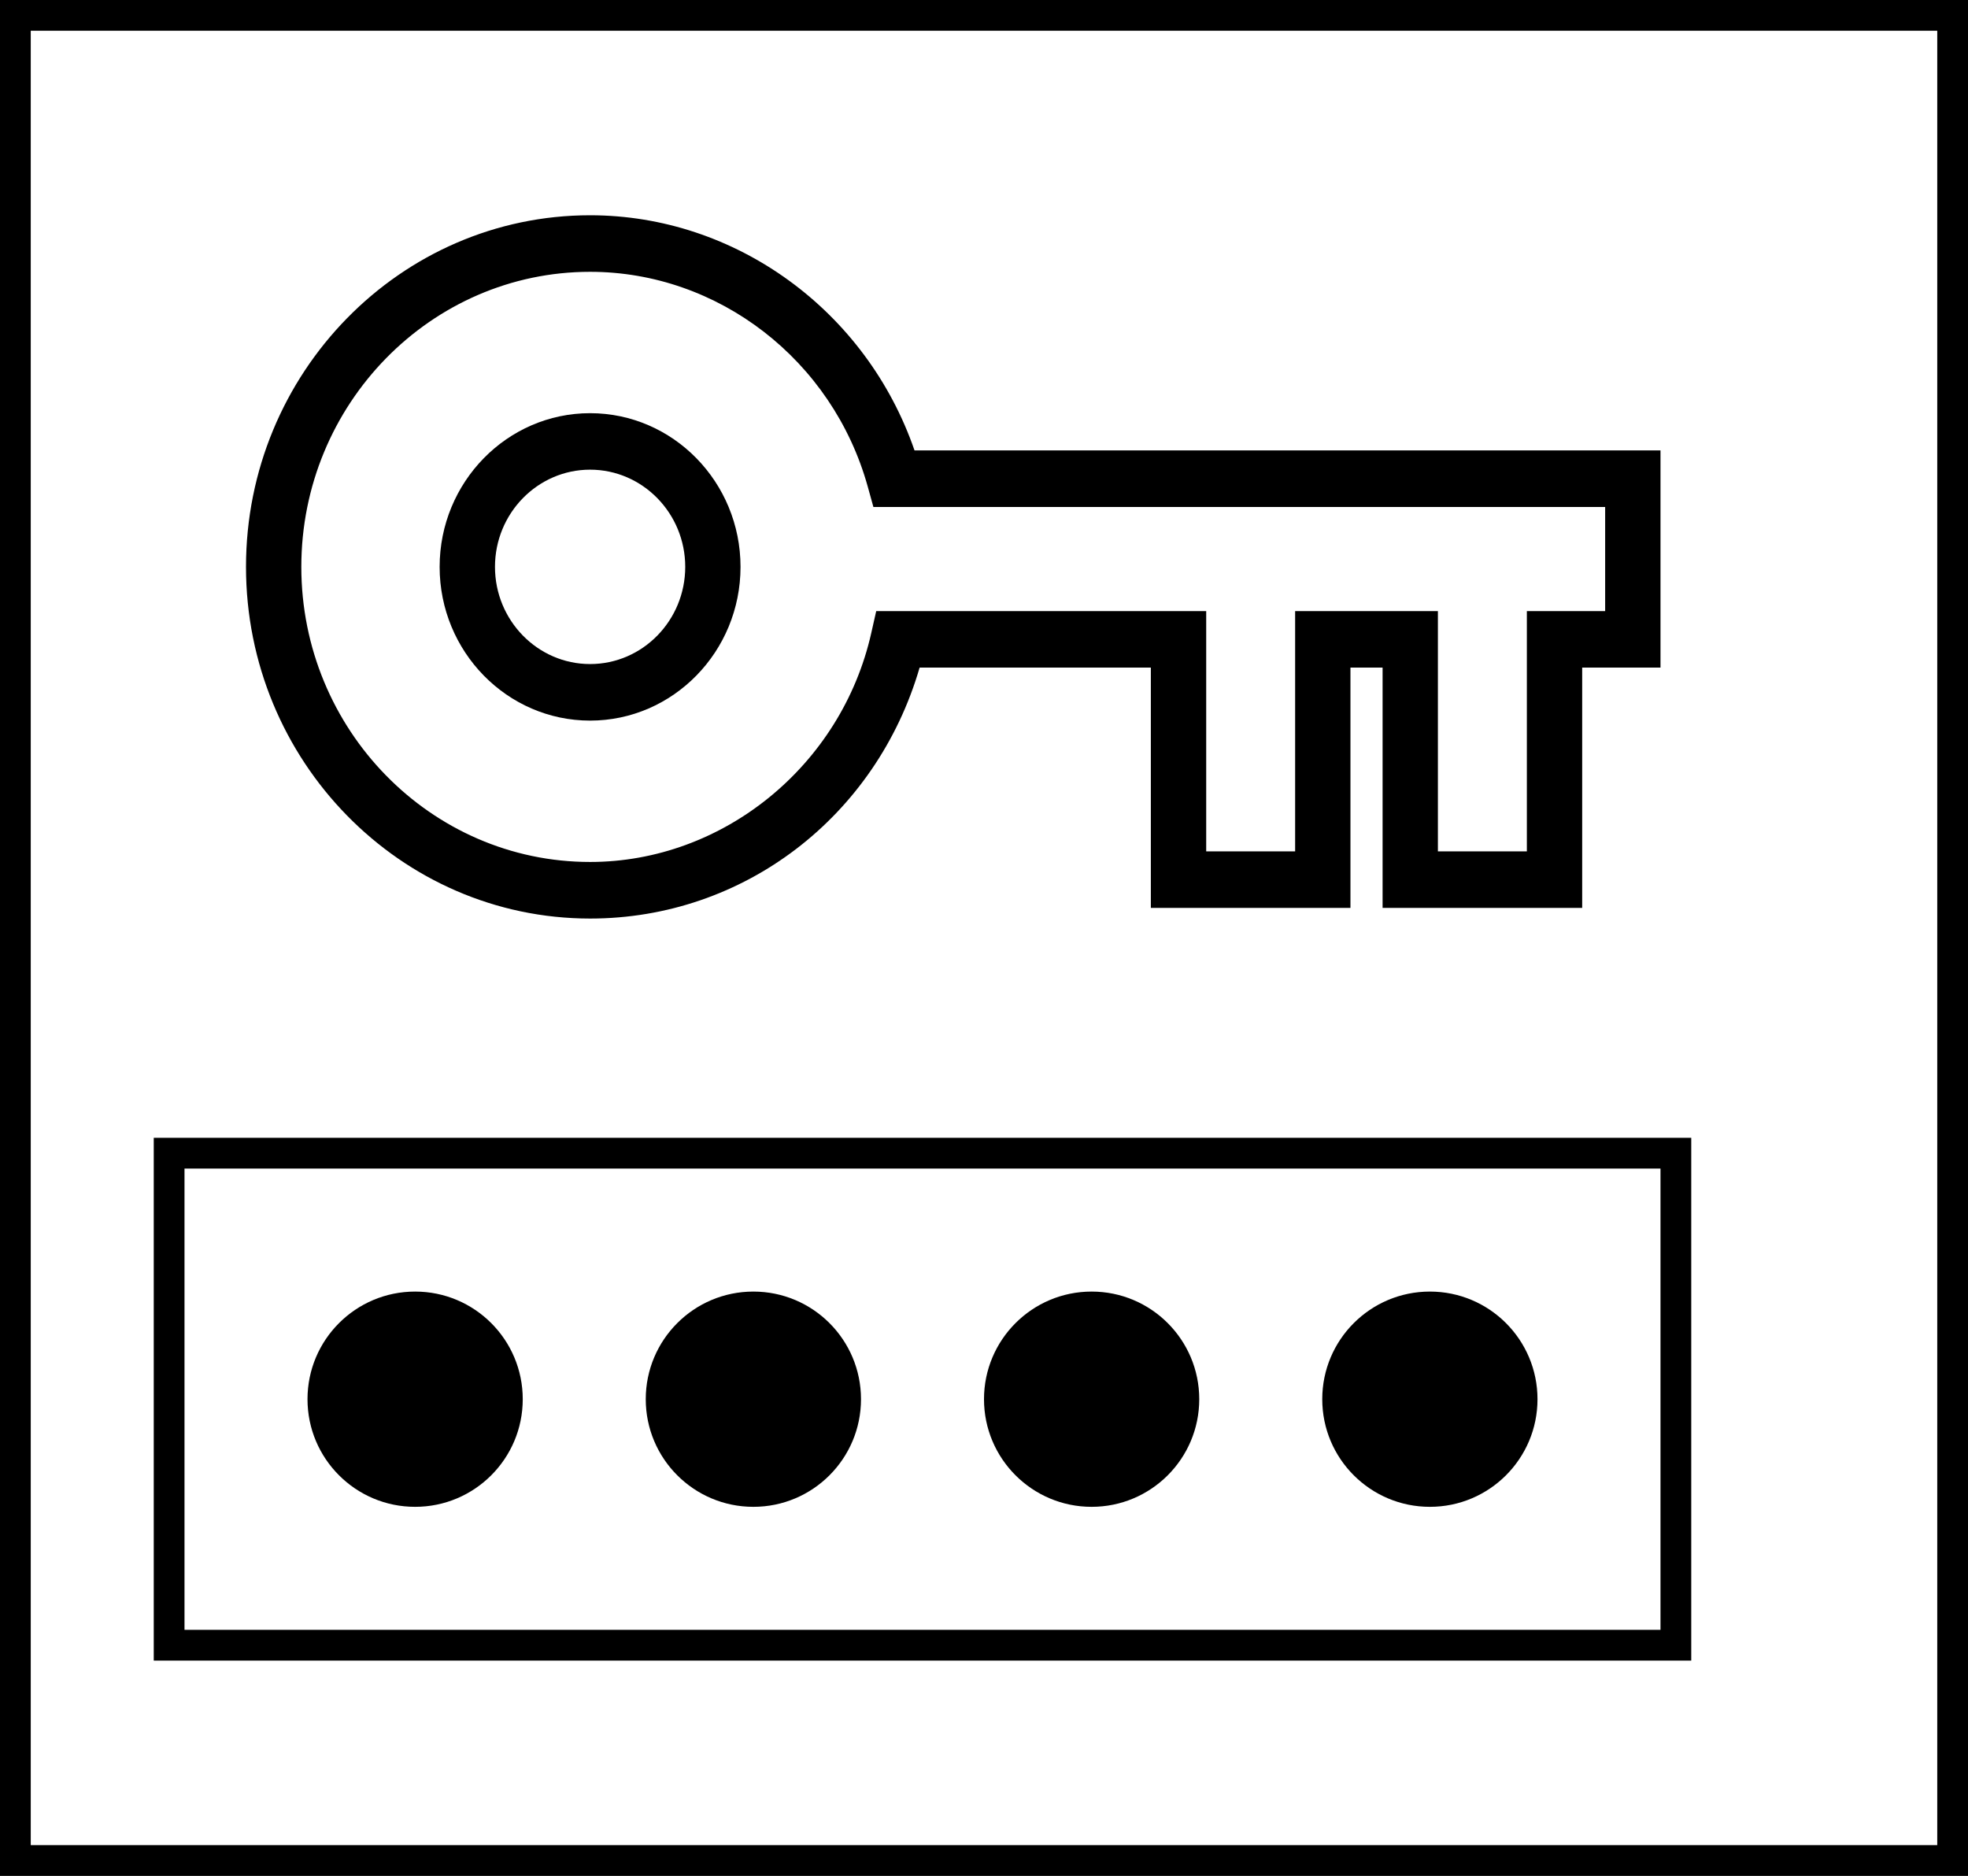 <svg width="64" height="61" viewBox="0 0 64 61" fill="none" xmlns="http://www.w3.org/2000/svg">
<rect x="0" y="0" width="64" height="61" fill="#808080" stroke="none"/>
<rect x="0.5" y="0.5" width="63" height="60" fill="white" stroke="black"/>
<rect x="5.5" y="37.5" width="49" height="16" fill="white" stroke="black"/>
<circle cx="13.5" cy="45.5" r="3.5" fill="black"/>
<circle cx="24.5" cy="45.5" r="3.5" fill="black"/>
<circle cx="35.5" cy="45.5" r="3.5" fill="black"/>
<circle cx="46.5" cy="45.5" r="3.5" fill="black"/>
<path d="M19.19 23.433C16.492 23.433 14.297 21.191 14.297 18.434C14.297 15.678 16.492 13.436 19.19 13.436C21.888 13.436 24.082 15.678 24.082 18.434C24.082 21.191 21.888 23.433 19.19 23.433ZM22.284 18.433C22.284 16.691 20.896 15.273 19.19 15.273C17.485 15.273 16.097 16.691 16.097 18.433C16.097 20.176 17.485 21.594 19.19 21.594C20.896 21.595 22.284 20.177 22.284 18.433Z" fill="black"/>
<path d="M29.906 21.71C28.497 26.55 24.189 29.87 19.191 29.87C13.02 29.869 8 24.739 8 18.433C8 12.13 13.02 7 19.19 7C23.932 7 28.175 10.111 29.74 14.646L54 14.646L54 21.709H51.453V29.523L44.962 29.523V21.709H43.917V29.523H37.426L37.426 21.709H29.906V21.71ZM39.226 27.685H42.118V19.872L46.761 19.872V27.685L49.654 27.685V19.872H52.2L52.2 16.486L28.403 16.486L28.218 15.819C27.072 11.709 23.362 8.839 19.19 8.839C14.012 8.839 9.799 13.144 9.799 18.434C9.799 23.725 14.012 28.03 19.19 28.03C23.516 28.03 27.363 24.899 28.334 20.584L28.495 19.872H39.226L39.226 27.685Z" fill="black"/>
</svg>
